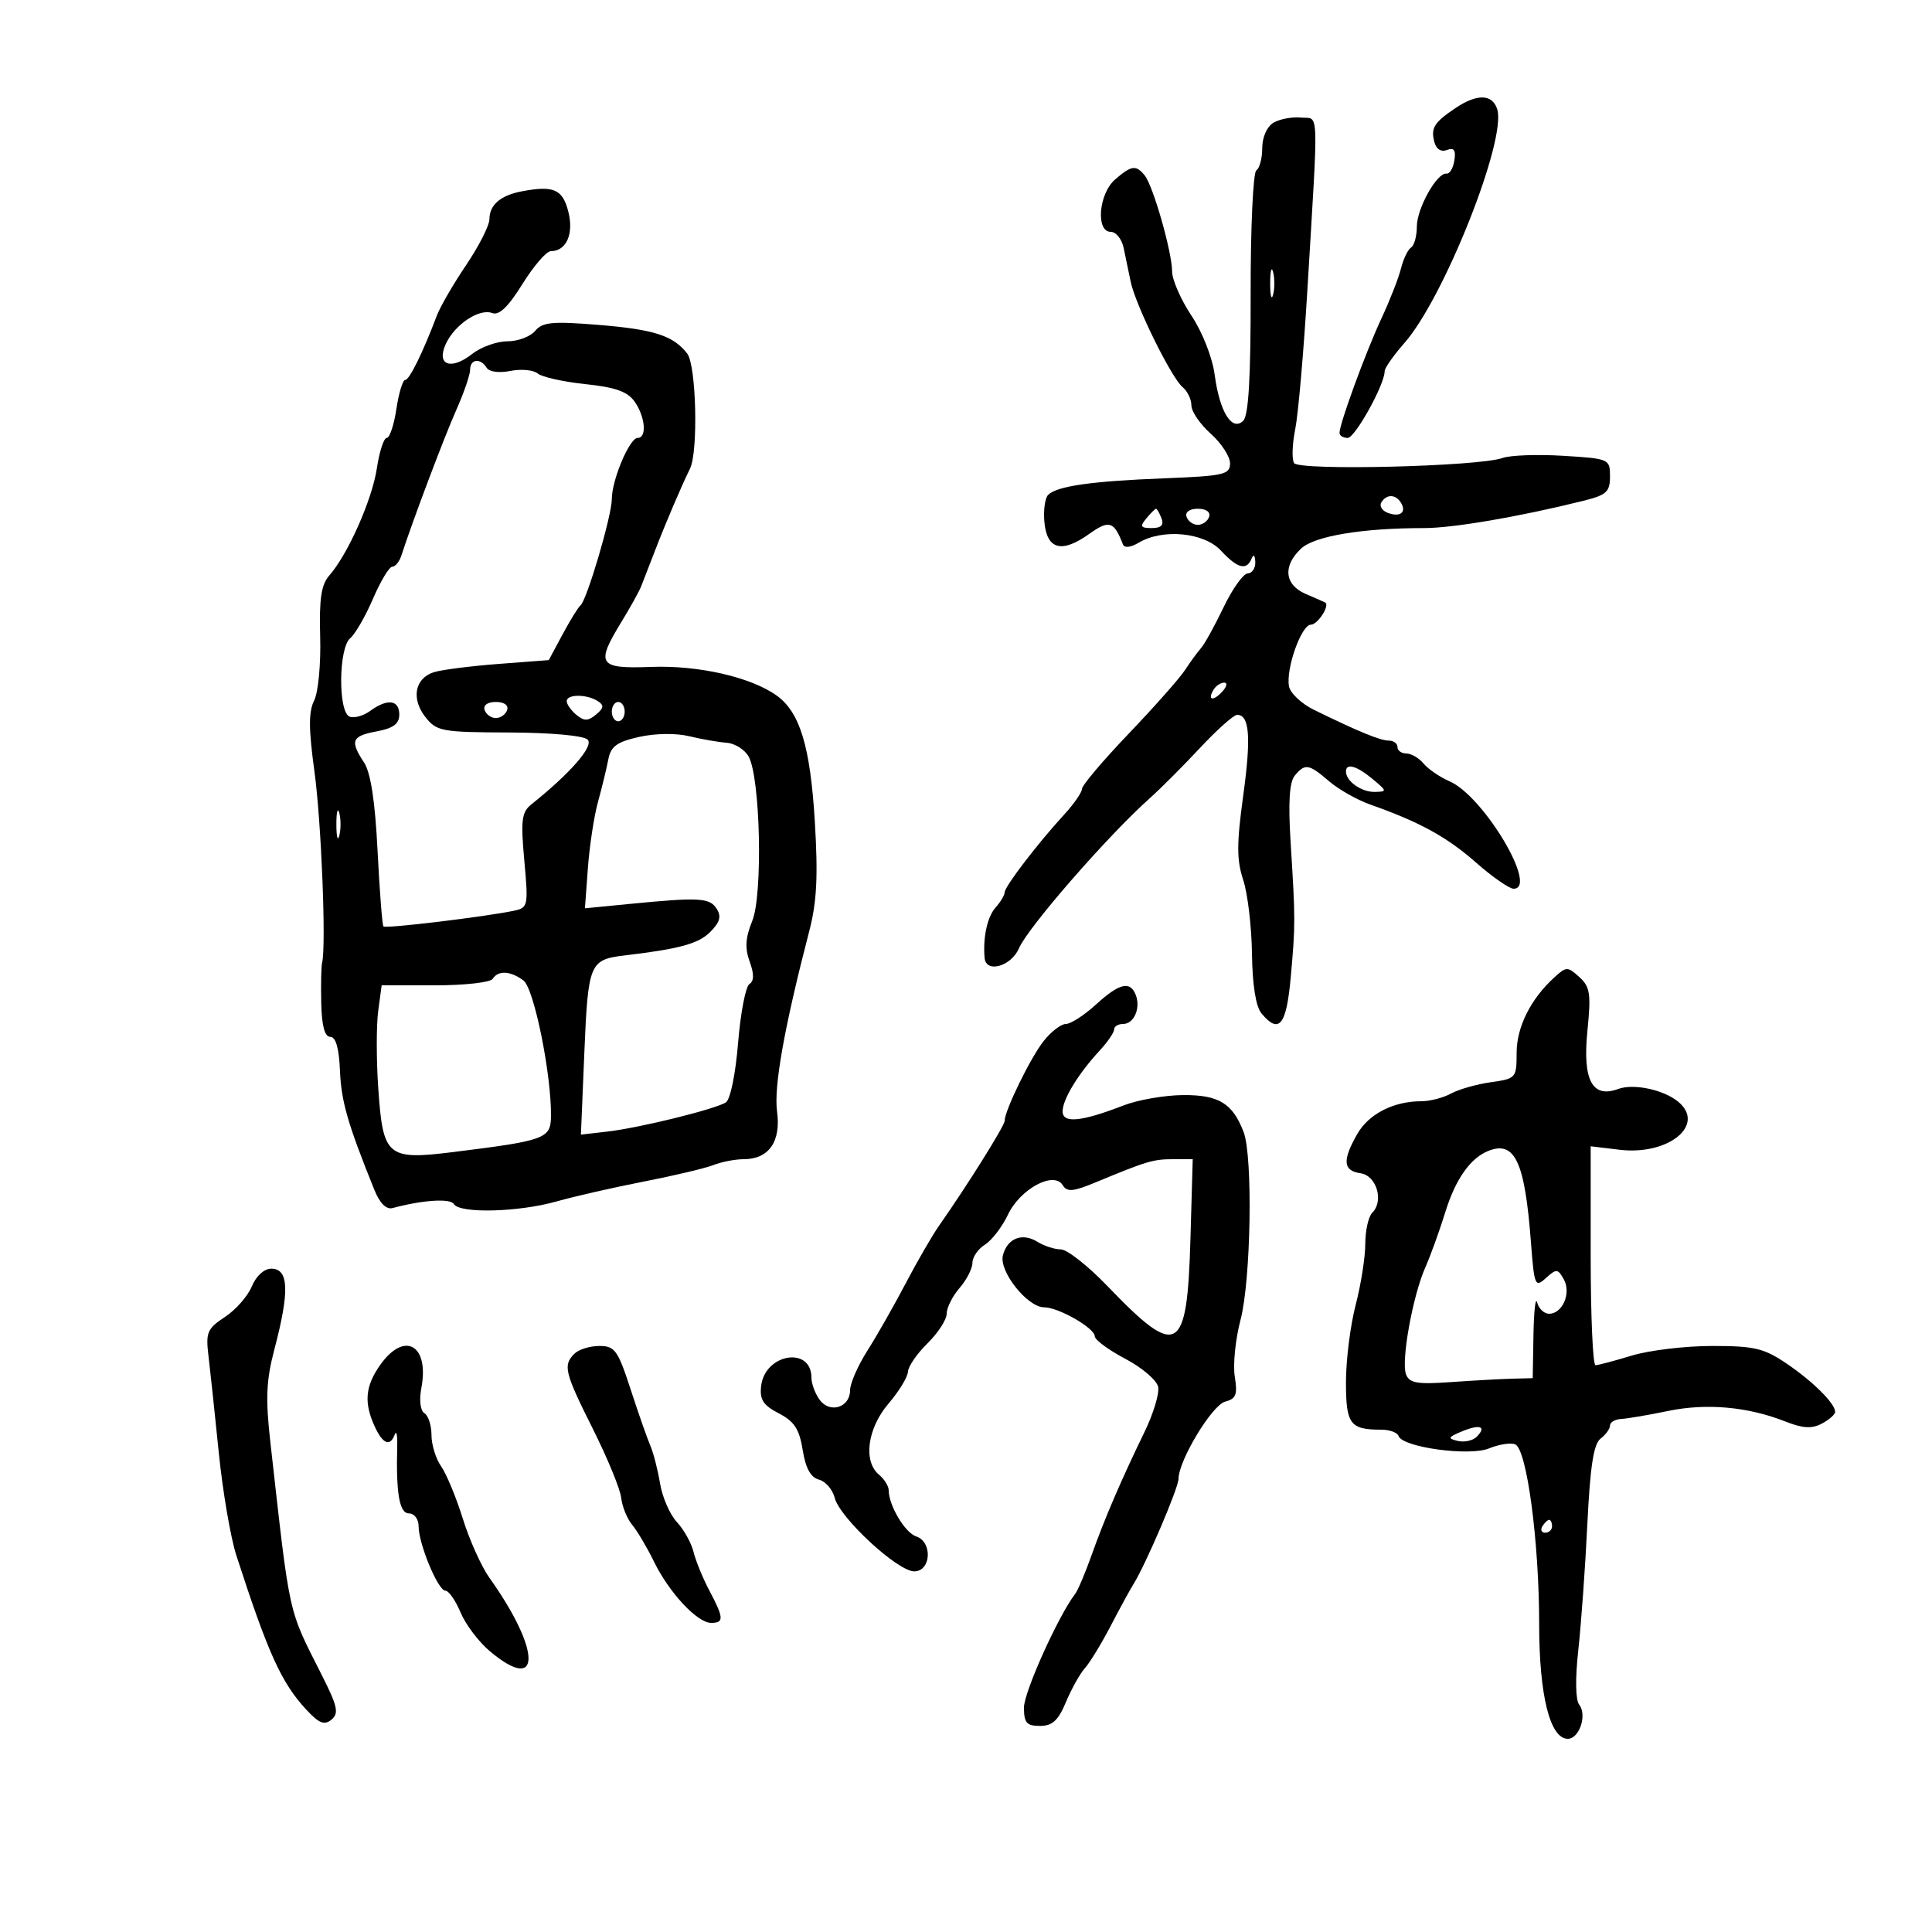 <svg xmlns="http://www.w3.org/2000/svg" width="300" height="300" viewBox="0 0 300 300" version="1.1">
	<path d="M 226 16.786 C 222.690 19.011, 222.154 19.871, 222.721 22.042 C 223.014 23.161, 223.770 23.642, 224.687 23.290 C 225.775 22.872, 226.085 23.305, 225.838 24.899 C 225.652 26.098, 225.106 27.024, 224.624 26.957 C 223.148 26.751, 220.014 32.340, 220.007 35.191 C 220.003 36.671, 219.600 38.129, 219.111 38.432 C 218.622 38.734, 217.914 40.208, 217.537 41.708 C 217.161 43.208, 215.793 46.700, 214.499 49.468 C 212.101 54.594, 208 65.793, 208 67.215 C 208 67.647, 208.569 68, 209.264 68 C 210.417 68, 215.029 59.677, 215.009 57.632 C 215.004 57.155, 216.394 55.176, 218.098 53.235 C 224.238 46.243, 233.983 21.673, 232.487 16.959 C 231.734 14.588, 229.363 14.524, 226 16.786 M 197.750 19.056 C 196.727 19.666, 196 21.301, 196 22.991 C 196 24.581, 195.588 26.137, 195.085 26.448 C 194.581 26.759, 194.183 35.373, 194.200 45.591 C 194.222 58.603, 193.876 64.518, 193.048 65.335 C 191.306 67.051, 189.387 63.972, 188.621 58.232 C 188.258 55.508, 186.721 51.590, 184.999 49 C 183.354 46.525, 182.007 43.444, 182.004 42.154 C 181.999 39.160, 179.072 28.892, 177.757 27.250 C 176.412 25.571, 175.688 25.668, 173.153 27.867 C 170.603 30.079, 170.114 36, 172.481 36 C 173.295 36, 174.195 37.125, 174.481 38.500 C 174.766 39.875, 175.257 42.237, 175.572 43.750 C 176.325 47.371, 181.887 58.661, 183.630 60.108 C 184.384 60.733, 185 62.015, 185 62.957 C 185 63.899, 186.350 65.872, 188 67.342 C 189.650 68.813, 191 70.883, 191 71.943 C 191 73.696, 190.066 73.908, 180.750 74.274 C 169.458 74.717, 164.119 75.481, 162.753 76.847 C 162.259 77.341, 162 79.262, 162.177 81.115 C 162.582 85.339, 164.871 85.940, 169.098 82.930 C 172.235 80.697, 172.971 80.917, 174.353 84.500 C 174.595 85.127, 175.528 85.034, 176.856 84.250 C 180.584 82.049, 186.970 82.675, 189.588 85.500 C 192.150 88.265, 193.575 88.640, 194.338 86.750 C 194.639 86.003, 194.874 86.205, 194.921 87.250 C 194.964 88.213, 194.438 89.017, 193.750 89.039 C 193.063 89.060, 191.376 91.423, 190.002 94.289 C 188.628 97.155, 187.053 100.007, 186.502 100.627 C 185.951 101.248, 184.825 102.789, 184 104.053 C 183.175 105.317, 179.243 109.759, 175.261 113.925 C 171.280 118.091, 168.015 121.950, 168.007 122.500 C 167.998 123.050, 166.749 124.850, 165.231 126.500 C 161.169 130.916, 156 137.672, 156 138.565 C 156 138.993, 155.367 140.053, 154.592 140.921 C 153.307 142.364, 152.608 145.574, 152.889 148.750 C 153.103 151.166, 157.014 150.067, 158.225 147.250 C 159.633 143.973, 172.117 129.660, 178.585 123.907 C 180.188 122.481, 183.668 118.994, 186.318 116.157 C 188.968 113.321, 191.570 111, 192.100 111 C 194.030 111, 194.292 114.466, 193.047 123.532 C 192.022 131.002, 192.020 133.532, 193.041 136.624 C 193.737 138.732, 194.350 143.886, 194.405 148.077 C 194.468 152.929, 195.002 156.297, 195.875 157.349 C 198.610 160.645, 199.753 159.240, 200.425 151.750 C 201.161 143.543, 201.160 142.819, 200.401 130.693 C 200.019 124.591, 200.218 121.443, 201.047 120.443 C 202.651 118.511, 203.230 118.606, 206.379 121.312 C 207.859 122.583, 210.741 124.213, 212.785 124.935 C 220.441 127.637, 224.666 129.954, 229.170 133.919 C 231.721 136.163, 234.357 138, 235.028 138 C 238.945 138, 230.365 123.606, 225.087 121.321 C 223.589 120.673, 221.776 119.435, 221.059 118.571 C 220.342 117.707, 219.135 117, 218.378 117 C 217.620 117, 217 116.550, 217 116 C 217 115.450, 216.394 115, 215.654 115 C 214.330 115, 210.907 113.592, 204.012 110.211 C 202.093 109.270, 200.358 107.638, 200.157 106.584 C 199.638 103.878, 202.076 97, 203.553 97 C 204.611 97, 206.549 93.997, 205.774 93.559 C 205.623 93.474, 204.262 92.873, 202.750 92.224 C 199.448 90.806, 199.152 87.868, 202.040 85.177 C 204.128 83.232, 211.527 82, 221.118 82 C 225.614 82, 235.792 80.262, 245.750 77.794 C 249.468 76.872, 250 76.395, 250 73.983 C 250 71.268, 249.889 71.219, 242.750 70.777 C 238.762 70.530, 234.515 70.683, 233.312 71.116 C 229.627 72.442, 201.694 73.123, 200.941 71.905 C 200.577 71.315, 200.657 68.957, 201.120 66.666 C 201.583 64.375, 202.434 54.625, 203.011 45 C 204.758 15.854, 204.859 18.535, 202 18.257 C 200.625 18.123, 198.713 18.483, 197.750 19.056 M 81 29.715 C 77.725 30.339, 76 31.826, 76 34.022 C 76 34.999, 74.375 38.207, 72.389 41.150 C 70.402 44.092, 68.353 47.625, 67.834 49 C 65.682 54.705, 63.572 59, 62.921 59 C 62.539 59, 61.923 61.025, 61.552 63.500 C 61.181 65.975, 60.506 68, 60.052 68 C 59.598 68, 58.909 70.124, 58.519 72.719 C 57.790 77.584, 54.017 86.087, 51.136 89.357 C 49.878 90.786, 49.550 92.978, 49.716 98.857 C 49.836 103.097, 49.419 107.516, 48.779 108.783 C 47.907 110.512, 47.918 113.182, 48.825 119.783 C 49.895 127.569, 50.670 146.908, 50.016 149.500 C 49.877 150.050, 49.816 152.863, 49.882 155.750 C 49.962 159.299, 50.416 161, 51.285 161 C 52.142 161, 52.644 162.760, 52.792 166.281 C 52.991 171.044, 53.992 174.509, 58.126 184.748 C 58.973 186.848, 59.978 187.851, 60.968 187.585 C 65.659 186.328, 69.914 186.052, 70.481 186.969 C 71.405 188.465, 80.502 188.232, 86.412 186.562 C 89.210 185.771, 95.325 184.378, 100 183.466 C 104.675 182.554, 109.534 181.401, 110.797 180.904 C 112.060 180.407, 114.166 180, 115.476 180 C 119.389 180, 121.300 177.262, 120.660 172.571 C 120.137 168.732, 121.788 159.494, 125.660 144.584 C 126.837 140.052, 127.040 136.073, 126.527 127.584 C 125.822 115.901, 124.213 110.594, 120.593 108 C 116.600 105.139, 108.459 103.282, 101.119 103.557 C 92.884 103.867, 92.442 103.186, 96.537 96.500 C 97.884 94.300, 99.253 91.825, 99.578 91 C 99.903 90.175, 100.863 87.700, 101.711 85.500 C 103.373 81.185, 105.777 75.552, 107.147 72.764 C 108.439 70.133, 108.117 56.736, 106.718 54.913 C 104.573 52.120, 101.580 51.151, 92.914 50.448 C 85.765 49.868, 84.234 50.014, 83.099 51.380 C 82.360 52.271, 80.419 53, 78.785 53 C 77.152 53, 74.703 53.875, 73.344 54.944 C 70.025 57.555, 67.720 56.709, 69.214 53.430 C 70.596 50.397, 74.422 47.841, 76.427 48.610 C 77.497 49.021, 78.915 47.661, 81.129 44.099 C 82.873 41.295, 84.852 39, 85.527 39 C 87.952 39, 89.137 36.309, 88.242 32.836 C 87.348 29.369, 85.956 28.769, 81 29.715 M 197.232 44 C 197.232 45.925, 197.438 46.712, 197.689 45.750 C 197.941 44.788, 197.941 43.212, 197.689 42.250 C 197.438 41.288, 197.232 42.075, 197.232 44 M 73 57.417 C 73 58.196, 72.031 61.009, 70.848 63.667 C 68.980 67.861, 64.021 81.009, 62.331 86.250 C 62.021 87.213, 61.382 88, 60.911 88 C 60.441 88, 59.094 90.236, 57.918 92.969 C 56.743 95.701, 55.155 98.456, 54.390 99.091 C 52.563 100.607, 52.483 110.588, 54.292 111.282 C 55.002 111.554, 56.438 111.153, 57.483 110.389 C 60.158 108.433, 62 108.664, 62 110.955 C 62 112.397, 61.082 113.082, 58.500 113.566 C 54.598 114.298, 54.307 115.013, 56.530 118.405 C 57.566 119.986, 58.243 124.411, 58.630 132.120 C 58.945 138.379, 59.356 143.663, 59.545 143.861 C 59.884 144.218, 75.346 142.355, 79.789 141.423 C 81.999 140.959, 82.055 140.688, 81.415 133.626 C 80.846 127.345, 81.001 126.112, 82.509 124.905 C 88.609 120.025, 92.243 115.843, 91.249 114.849 C 90.624 114.224, 85.556 113.764, 79.045 113.741 C 68.555 113.703, 67.802 113.563, 66.051 111.338 C 63.817 108.498, 64.414 105.322, 67.358 104.383 C 68.536 104.007, 73.036 103.429, 77.358 103.099 L 85.216 102.500 87.358 98.506 C 88.536 96.310, 89.787 94.285, 90.138 94.006 C 91.122 93.225, 95 80.074, 95 77.517 C 95 74.532, 97.755 68, 99.013 68 C 100.478 68, 100.208 64.742, 98.546 62.370 C 97.452 60.807, 95.563 60.135, 90.899 59.647 C 87.492 59.291, 84.161 58.548, 83.496 57.996 C 82.830 57.444, 80.926 57.265, 79.264 57.597 C 77.498 57.950, 75.960 57.744, 75.562 57.101 C 74.597 55.539, 73 55.736, 73 57.417 M 214.496 78.007 C 214.153 78.561, 214.596 79.292, 215.480 79.631 C 217.394 80.365, 218.461 79.556, 217.541 78.067 C 216.711 76.723, 215.306 76.696, 214.496 78.007 M 178 80.500 C 176.961 81.752, 177.101 82, 178.846 82 C 180.294 82, 180.760 81.539, 180.362 80.500 C 180.045 79.675, 179.664 79, 179.515 79 C 179.367 79, 178.685 79.675, 178 80.500 M 184.250 80.250 C 184.479 80.938, 185.267 81.500, 186 81.500 C 186.733 81.500, 187.521 80.938, 187.750 80.250 C 187.998 79.506, 187.289 79, 186 79 C 184.711 79, 184.002 79.506, 184.250 80.250 M 188.459 107.067 C 187.433 108.727, 188.354 108.957, 189.789 107.399 C 190.499 106.630, 190.638 106, 190.098 106 C 189.559 106, 188.821 106.480, 188.459 107.067 M 88 108.878 C 88 109.360, 88.675 110.315, 89.500 111 C 90.699 111.995, 91.311 111.987, 92.547 110.961 C 93.783 109.935, 93.834 109.511, 92.797 108.854 C 91.073 107.760, 88 107.775, 88 108.878 M 75.250 110.250 C 75.479 110.938, 76.267 111.500, 77 111.500 C 77.733 111.500, 78.521 110.938, 78.750 110.250 C 78.998 109.506, 78.289 109, 77 109 C 75.711 109, 75.002 109.506, 75.250 110.250 M 95 110.500 C 95 111.325, 95.450 112, 96 112 C 96.550 112, 97 111.325, 97 110.500 C 97 109.675, 96.550 109, 96 109 C 95.450 109, 95 109.675, 95 110.500 M 99.219 114.432 C 95.773 115.209, 94.844 115.894, 94.453 117.948 C 94.186 119.352, 93.469 122.300, 92.859 124.500 C 92.250 126.700, 91.543 131.322, 91.289 134.771 L 90.828 141.041 97.664 140.372 C 108.562 139.305, 110.183 139.391, 111.276 141.100 C 112.048 142.305, 111.798 143.202, 110.266 144.734 C 108.455 146.545, 105.514 147.347, 96.960 148.364 C 91.562 149.005, 91.318 149.594, 90.741 163.343 L 90.203 176.185 94.352 175.706 C 99.288 175.137, 110.998 172.253, 112.709 171.187 C 113.397 170.757, 114.214 166.792, 114.608 161.967 C 114.988 157.310, 115.778 153.189, 116.363 152.809 C 117.102 152.329, 117.115 151.259, 116.405 149.309 C 115.645 147.221, 115.749 145.602, 116.810 143 C 118.473 138.925, 118.069 120.734, 116.245 117.472 C 115.638 116.387, 114.097 115.424, 112.821 115.332 C 111.544 115.240, 108.925 114.783, 107 114.316 C 104.962 113.822, 101.712 113.870, 99.219 114.432 M 209 119.800 C 209 121.297, 211.394 123, 213.450 122.967 C 215.415 122.935, 215.402 122.852, 213.139 120.967 C 210.672 118.911, 209 118.440, 209 119.800 M 52.232 128 C 52.232 129.925, 52.438 130.713, 52.689 129.750 C 52.941 128.787, 52.941 127.213, 52.689 126.250 C 52.438 125.287, 52.232 126.075, 52.232 128 M 241.387 151.742 C 237.694 155.092, 235.500 159.471, 235.500 163.492 C 235.500 167.390, 235.405 167.498, 231.500 168.047 C 229.300 168.356, 226.517 169.147, 225.316 169.805 C 224.114 170.462, 222.044 171, 220.715 171 C 216.385 171, 212.535 172.969, 210.750 176.096 C 208.413 180.191, 208.545 181.796, 211.250 182.180 C 213.750 182.536, 214.928 186.472, 213.085 188.315 C 212.488 188.912, 212 191.088, 212 193.151 C 212 195.214, 211.325 199.494, 210.500 202.661 C 209.675 205.829, 209 211.203, 209 214.603 C 209 221.162, 209.623 222, 214.498 222 C 215.783 222, 216.983 222.441, 217.167 222.980 C 217.765 224.742, 228.179 226.168, 231.226 224.906 C 232.732 224.283, 234.550 223.997, 235.265 224.272 C 237.078 224.967, 239 239.332, 239 252.180 C 239 263.255, 240.683 270, 243.446 270 C 245.239 270, 246.476 266.299, 245.217 264.702 C 244.645 263.977, 244.590 260.607, 245.079 256.203 C 245.524 252.189, 246.154 243.414, 246.480 236.703 C 246.917 227.697, 247.455 224.209, 248.536 223.390 C 249.341 222.779, 250 221.863, 250 221.354 C 250 220.845, 250.787 220.386, 251.750 220.334 C 252.713 220.282, 255.975 219.725, 259 219.097 C 264.963 217.859, 271.382 218.428, 277.172 220.708 C 279.967 221.809, 281.339 221.889, 282.922 221.042 C 284.065 220.430, 284.985 219.608, 284.967 219.215 C 284.905 217.879, 281.508 214.509, 277.444 211.750 C 273.910 209.352, 272.429 209, 265.855 209 C 261.710 209, 256.109 209.670, 253.409 210.489 C 250.709 211.308, 248.162 211.983, 247.750 211.989 C 247.338 211.995, 247 204.349, 247 194.997 L 247 177.994 251.482 178.532 C 259.089 179.445, 264.926 174.673, 260.597 171.080 C 258.340 169.207, 253.660 168.212, 251.269 169.096 C 247.241 170.586, 245.725 167.721, 246.493 160.069 C 247.072 154.309, 246.909 153.228, 245.241 151.718 C 243.422 150.072, 243.226 150.073, 241.387 151.742 M 76.500 152 C 76.160 152.550, 72.143 153, 67.573 153 L 59.263 153 58.726 157.003 C 58.431 159.205, 58.435 164.592, 58.736 168.976 C 59.466 179.624, 60.104 180.166, 70.403 178.887 C 84.573 177.128, 85.493 176.798, 85.554 173.451 C 85.670 167.041, 82.942 153.493, 81.284 152.250 C 79.275 150.743, 77.340 150.642, 76.500 152 M 170.161 156 C 168.355 157.650, 166.262 159, 165.511 159 C 164.760 159, 163.199 160.202, 162.043 161.672 C 159.990 164.282, 156 172.459, 156 174.056 C 156 174.810, 150.195 184.085, 145.842 190.286 C 144.766 191.819, 142.422 195.869, 140.631 199.286 C 138.841 202.704, 136.167 207.404, 134.688 209.730 C 133.210 212.057, 132 214.821, 132 215.873 C 132 218.553, 128.869 219.541, 127.276 217.363 C 126.574 216.403, 126 214.859, 126 213.931 C 126 208.992, 118.776 210.180, 118.189 215.216 C 117.942 217.336, 118.507 218.211, 120.931 219.464 C 123.339 220.710, 124.122 221.910, 124.641 225.154 C 125.092 227.976, 125.882 229.418, 127.160 229.752 C 128.184 230.020, 129.286 231.289, 129.608 232.573 C 130.388 235.682, 139.378 244, 141.957 244 C 144.594 244, 144.841 239.407, 142.250 238.569 C 140.535 238.014, 138 233.752, 138 231.423 C 138 230.775, 137.325 229.685, 136.500 229 C 134 226.925, 134.678 221.802, 137.959 217.962 C 139.587 216.058, 140.950 213.825, 140.987 213 C 141.025 212.175, 142.393 210.188, 144.028 208.583 C 145.662 206.979, 147 204.911, 147 203.986 C 147 203.062, 147.900 201.268, 149 200 C 150.100 198.732, 151 196.971, 151 196.088 C 151 195.204, 151.873 193.936, 152.939 193.270 C 154.006 192.604, 155.612 190.512, 156.509 188.622 C 158.413 184.610, 163.634 181.790, 165.016 184.027 C 165.700 185.133, 166.617 185.053, 170.174 183.577 C 178.074 180.298, 179.072 180, 182.150 180 L 185.206 180 184.853 192.347 C 184.341 210.260, 182.901 211.087, 172 199.738 C 168.975 196.589, 165.706 194.010, 164.736 194.006 C 163.766 194.003, 162.139 193.479, 161.119 192.842 C 158.746 191.360, 156.429 192.253, 155.732 194.918 C 155.084 197.393, 159.532 203, 162.142 203 C 164.365 203, 169.985 206.219, 169.997 207.500 C 170.002 208.050, 172.140 209.625, 174.749 211 C 177.358 212.375, 179.651 214.346, 179.844 215.379 C 180.038 216.413, 179.077 219.563, 177.708 222.379 C 174.079 229.846, 171.507 235.835, 169.495 241.500 C 168.518 244.250, 167.372 246.950, 166.949 247.500 C 164.346 250.879, 159 262.745, 159 265.142 C 159 267.520, 159.418 268, 161.487 268 C 163.410 268, 164.324 267.160, 165.525 264.287 C 166.378 262.244, 167.699 259.882, 168.459 259.037 C 169.220 258.191, 171.015 255.250, 172.449 252.500 C 173.883 249.750, 175.479 246.825, 175.996 246 C 177.895 242.969, 183 231.039, 183 229.634 C 183 226.801, 188.204 218.180, 190.234 217.649 C 191.935 217.204, 192.188 216.547, 191.735 213.755 C 191.435 211.908, 191.837 207.945, 192.627 204.948 C 194.248 198.802, 194.565 179.617, 193.109 175.787 C 191.411 171.321, 189.236 169.997, 183.679 170.044 C 180.830 170.068, 176.700 170.786, 174.500 171.638 C 167.913 174.192, 165 174.480, 165 172.578 C 165 170.712, 167.418 166.743, 170.750 163.141 C 171.988 161.803, 173 160.324, 173 159.854 C 173 159.384, 173.627 159, 174.393 159 C 176.082 159, 177.151 156.557, 176.362 154.500 C 175.501 152.258, 173.811 152.667, 170.161 156 M 231.125 178.704 C 228.315 179.820, 226.015 183.087, 224.425 188.220 C 223.525 191.124, 222.130 194.984, 221.325 196.798 C 219.367 201.209, 217.536 211.349, 218.326 213.408 C 218.850 214.772, 220.056 214.983, 225.230 214.615 C 228.679 214.370, 232.963 214.131, 234.750 214.084 L 238 214 238.116 207.250 C 238.180 203.537, 238.438 201.287, 238.689 202.250 C 238.941 203.213, 239.773 204, 240.538 204 C 242.636 204, 244.014 200.777, 242.825 198.651 C 241.898 196.995, 241.679 196.980, 240.043 198.461 C 238.361 199.983, 238.238 199.684, 237.714 192.784 C 236.773 180.393, 235.221 177.077, 231.125 178.704 M 39.101 199.755 C 38.474 201.271, 36.593 203.408, 34.921 204.505 C 32.189 206.299, 31.931 206.903, 32.368 210.500 C 32.635 212.700, 33.354 219.450, 33.965 225.500 C 34.575 231.550, 35.803 238.750, 36.693 241.500 C 41.607 256.691, 43.694 261.299, 47.538 265.447 C 49.544 267.611, 50.367 267.940, 51.473 267.023 C 52.650 266.045, 52.418 264.964, 50.007 260.181 C 44.641 249.540, 45.092 251.572, 41.988 224 C 41.214 217.133, 41.335 214.348, 42.613 209.500 C 44.990 200.485, 44.853 197, 42.121 197 C 41.014 197, 39.774 198.131, 39.101 199.755 M 59.068 211.904 C 56.725 215.196, 56.480 217.765, 58.161 221.453 C 59.426 224.230, 60.572 224.704, 61.298 222.750 C 61.553 222.063, 61.726 222.850, 61.681 224.500 C 61.482 231.907, 62.018 235, 63.500 235 C 64.328 235, 65 235.887, 65 236.980 C 65 239.735, 68.016 247, 69.160 247 C 69.678 247, 70.738 248.521, 71.514 250.380 C 72.291 252.240, 74.328 254.940, 76.040 256.380 C 84.107 263.168, 84.070 256.333, 75.978 244.970 C 74.744 243.236, 72.895 239.124, 71.871 235.834 C 70.847 232.543, 69.332 228.884, 68.505 227.703 C 67.677 226.522, 67 224.332, 67 222.837 C 67 221.341, 66.510 219.815, 65.910 219.444 C 65.266 219.047, 65.070 217.440, 65.430 215.520 C 66.685 208.834, 62.819 206.637, 59.068 211.904 M 89.200 210.200 C 87.390 212.010, 87.653 213.075, 92.095 221.951 C 94.348 226.451, 96.312 231.238, 96.460 232.588 C 96.609 233.939, 97.375 235.822, 98.164 236.772 C 98.953 237.722, 100.477 240.295, 101.550 242.489 C 103.916 247.328, 108.275 252, 110.423 252 C 112.449 252, 112.408 251.241, 110.153 246.985 C 109.138 245.068, 108.030 242.366, 107.692 240.980 C 107.354 239.594, 106.190 237.508, 105.105 236.343 C 104.021 235.179, 102.846 232.488, 102.495 230.363 C 102.143 228.238, 101.466 225.600, 100.989 224.500 C 100.513 223.400, 99.134 219.463, 97.926 215.750 C 95.943 209.655, 95.472 209, 93.065 209 C 91.599 209, 89.860 209.540, 89.200 210.200 M 227 222.269 C 224.835 223.166, 224.749 223.364, 226.356 223.746 C 227.377 223.989, 228.697 223.703, 229.290 223.110 C 230.902 221.498, 229.821 221.100, 227 222.269 M 239.500 237 C 239.160 237.550, 239.359 238, 239.941 238 C 240.523 238, 241 237.550, 241 237 C 241 236.450, 240.802 236, 240.559 236 C 240.316 236, 239.840 236.450, 239.500 237" stroke="none" fill="black" fill-rule="evenodd"/>
</svg>
